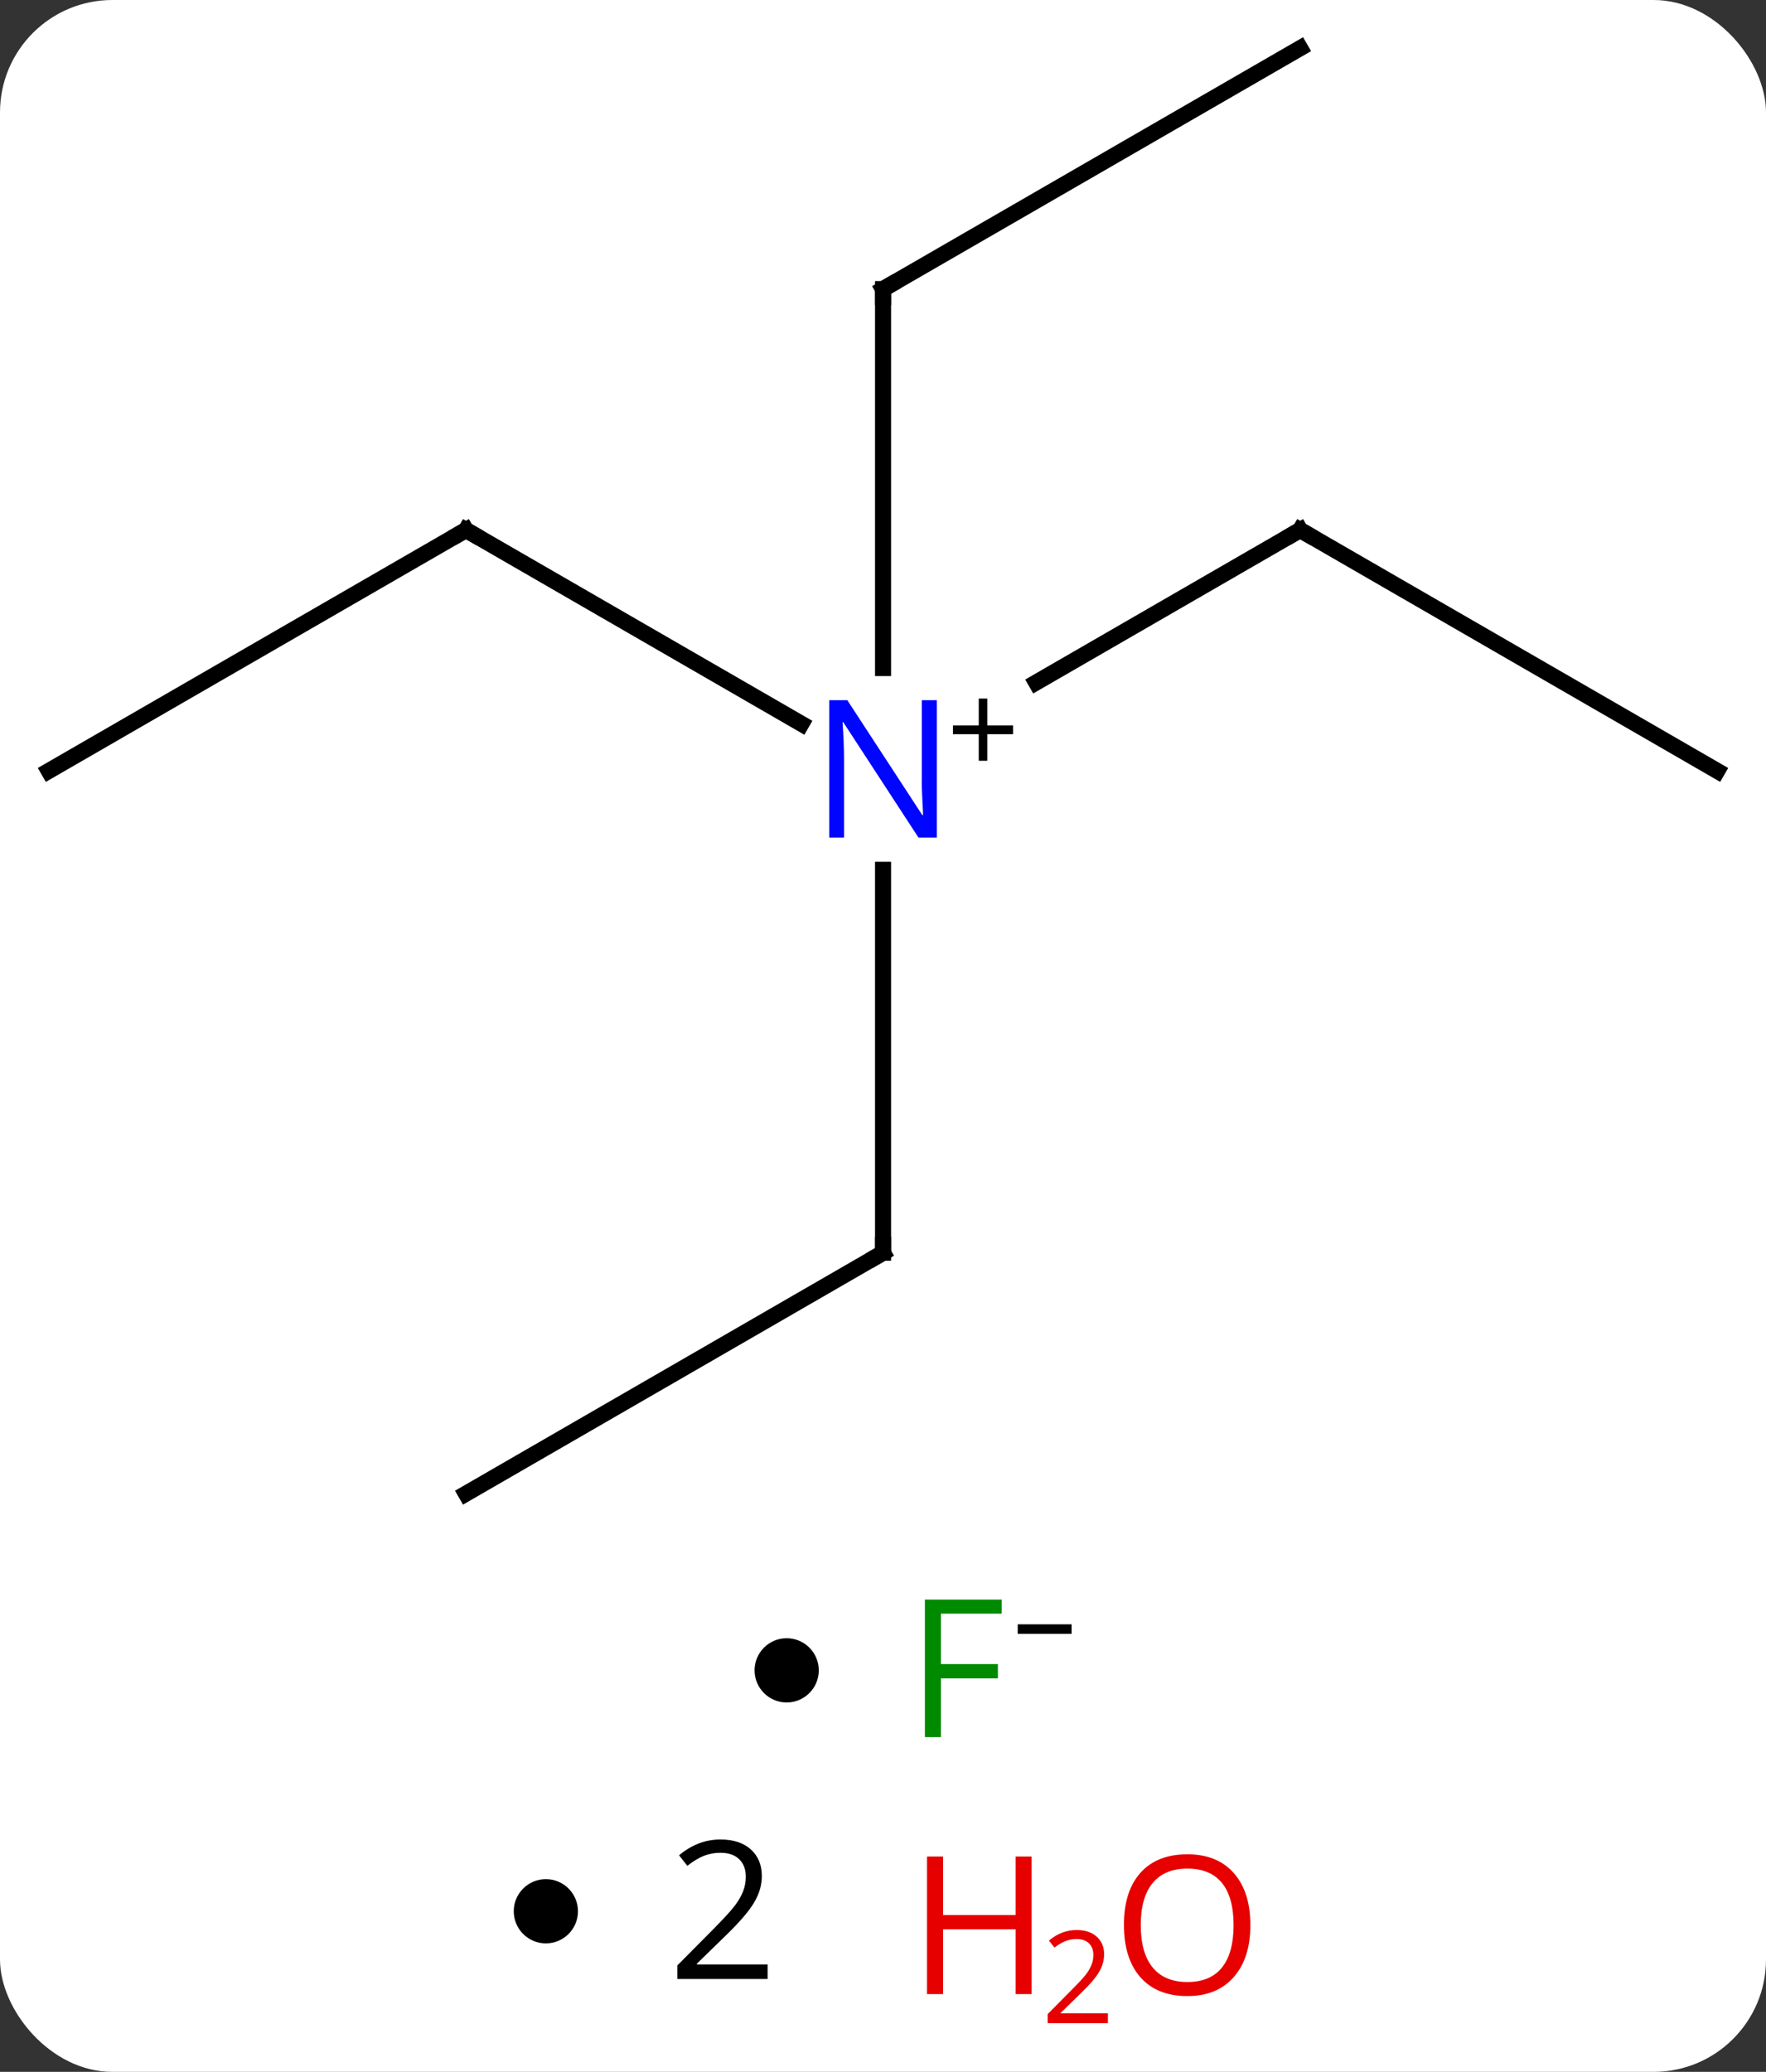 <svg width="110" viewBox="0 0 110 129" style="fill-opacity:1; color-rendering:auto; color-interpolation:auto; text-rendering:auto; stroke:black; stroke-linecap:square; stroke-miterlimit:10; shape-rendering:auto; stroke-opacity:1; fill:black; stroke-dasharray:none; font-weight:normal; stroke-width:1; font-family:'Open Sans'; font-style:normal; stroke-linejoin:miter; font-size:12; stroke-dashoffset:0; image-rendering:auto;" height="129" class="cas-substance-image" xmlns:xlink="http://www.w3.org/1999/xlink" xmlns="http://www.w3.org/2000/svg"><rect x="0" y="0" width="110" height="129" fill="#333333" stroke="none"/><svg class="cas-substance-single-component"><rect y="0" x="0" width="110" stroke="none" ry="7" rx="7" height="129" fill="white" class="cas-substance-group"/><svg y="0" x="0" width="110" viewBox="0 0 110 97" style="fill:black;" height="97" class="cas-substance-single-component-image"><svg><g><g transform="translate(55,48)" style="text-rendering:geometricPrecision; color-rendering:optimizeQuality; color-interpolation:linearRGB; stroke-linecap:butt; image-rendering:optimizeQuality;"><line y2="-15" y1="-5.506" x2="25.983" x1="9.54" style="fill:none;"/><line y2="-15" y1="-2.935" x2="-25.977" x1="-5.081" style="fill:none;"/><line y2="30" y1="6.156" x2="0.003" x1="0.003" style="fill:none;"/><line y2="-30" y1="-6.406" x2="0.003" x1="0.003" style="fill:none;"/><line y2="0" y1="-15" x2="51.963" x1="25.983" style="fill:none;"/><line y2="0" y1="-15" x2="-51.963" x1="-25.977" style="fill:none;"/><line y2="45" y1="30" x2="-25.977" x1="0.003" style="fill:none;"/><line y2="-45" y1="-30" x2="25.983" x1="0.003" style="fill:none;"/></g><g transform="translate(55,48)" style="fill:rgb(0,5,255); text-rendering:geometricPrecision; color-rendering:optimizeQuality; image-rendering:optimizeQuality; font-family:'Open Sans'; stroke:rgb(0,5,255); color-interpolation:linearRGB;"><path style="stroke:none;" d="M3.355 4.156 L2.214 4.156 L-2.474 -3.031 L-2.52 -3.031 Q-2.427 -1.766 -2.427 -0.719 L-2.427 4.156 L-3.349 4.156 L-3.349 -4.406 L-2.224 -4.406 L2.448 2.75 L2.495 2.75 Q2.495 2.594 2.448 1.734 Q2.401 0.875 2.417 0.5 L2.417 -4.406 L3.355 -4.406 L3.355 4.156 Z"/><path style="fill:black; stroke:none;" d="M6.495 -2.834 L8.105 -2.834 L8.105 -2.288 L6.495 -2.288 L6.495 -0.631 L5.964 -0.631 L5.964 -2.288 L4.355 -2.288 L4.355 -2.834 L5.964 -2.834 L5.964 -4.506 L6.495 -4.506 L6.495 -2.834 Z"/></g><g transform="translate(55,48)" style="stroke-linecap:butt; font-size:8.4px; text-rendering:geometricPrecision; color-rendering:optimizeQuality; image-rendering:optimizeQuality; font-family:'Open Sans'; color-interpolation:linearRGB; stroke-miterlimit:5;"><path style="fill:none;" d="M25.55 -14.75 L25.983 -15 L26.416 -14.75"/><path style="fill:none;" d="M-25.544 -14.75 L-25.977 -15 L-26.41 -14.75"/><path style="fill:none;" d="M0.003 29.5 L0.003 30 L-0.43 30.25"/><path style="fill:none;" d="M0.003 -29.5 L0.003 -30 L0.436 -30.25"/></g></g></svg></svg><svg y="97" x="47" class="cas-substance-saf"><svg y="5" x="0" width="4" style="fill:black;" height="4" class="cas-substance-saf-dot"><circle stroke="none" r="2" fill="black" cy="2" cx="2"/></svg><svg y="0" x="8" width="15" style="fill:black;" height="15" class="cas-substance-saf-image"><svg><g><g transform="translate(5,7)" style="fill:rgb(0,138,0); text-rendering:geometricPrecision; color-rendering:optimizeQuality; image-rendering:optimizeQuality; font-family:'Open Sans'; stroke:rgb(0,138,0); color-interpolation:linearRGB;"><path style="stroke:none;" d="M-1.391 4.156 L-2.391 4.156 L-2.391 -4.406 L2.391 -4.406 L2.391 -3.531 L-1.391 -3.531 L-1.391 -0.391 L2.156 -0.391 L2.156 0.5 L-1.391 0.5 L-1.391 4.156 Z"/><path style="fill:black; stroke:none;" d="M3.391 -2.272 L3.391 -2.866 L6.75 -2.866 L6.75 -2.272 L3.391 -2.272 Z"/></g></g></svg></svg></svg><svg y="112" x="32" class="cas-substance-saf"><svg y="5" x="0" width="4" style="fill:black;" height="4" class="cas-substance-saf-dot"><circle stroke="none" r="2" fill="black" cy="2" cx="2"/></svg><svg y="0" x="7" width="12" style="fill:black;" height="15" class="cas-substance-saf-coefficient"><svg><g><g transform="translate(6,7)" style="text-rendering:geometricPrecision; font-family:'Open Sans'; color-interpolation:linearRGB; color-rendering:optimizeQuality; image-rendering:optimizeQuality;"><path style="stroke:none;" d="M2.812 4.219 L-2.812 4.219 L-2.812 3.375 L-0.562 1.109 Q0.469 0.062 0.797 -0.383 Q1.125 -0.828 1.289 -1.25 Q1.453 -1.672 1.453 -2.156 Q1.453 -2.844 1.039 -3.242 Q0.625 -3.641 -0.125 -3.641 Q-0.656 -3.641 -1.133 -3.461 Q-1.609 -3.281 -2.188 -2.828 L-2.703 -3.484 Q-1.531 -4.469 -0.125 -4.469 Q1.078 -4.469 1.766 -3.852 Q2.453 -3.234 2.453 -2.188 Q2.453 -1.375 1.992 -0.578 Q1.531 0.219 0.281 1.438 L-1.594 3.266 L-1.594 3.312 L2.812 3.312 L2.812 4.219 Z"/></g></g></svg></svg><svg y="0" x="23" width="26" style="fill:black;" height="17" class="cas-substance-saf-image"><svg><g><g transform="translate(6,8)" style="fill:rgb(230,0,0); text-rendering:geometricPrecision; color-rendering:optimizeQuality; image-rendering:optimizeQuality; font-family:'Open Sans'; stroke:rgb(230,0,0); color-interpolation:linearRGB;"><path style="stroke:none;" d="M3.258 4.156 L2.258 4.156 L2.258 0.125 L-2.258 0.125 L-2.258 4.156 L-3.258 4.156 L-3.258 -4.406 L-2.258 -4.406 L-2.258 -0.766 L2.258 -0.766 L2.258 -4.406 L3.258 -4.406 L3.258 4.156 Z"/><path style="stroke:none;" d="M8.008 5.966 L4.258 5.966 L4.258 5.403 L5.758 3.888 Q6.445 3.2 6.664 2.903 Q6.883 2.606 6.992 2.325 Q7.102 2.044 7.102 1.716 Q7.102 1.262 6.828 0.997 Q6.555 0.731 6.055 0.731 Q5.711 0.731 5.391 0.848 Q5.07 0.966 4.68 1.262 L4.336 0.825 Q5.117 0.169 6.055 0.169 Q6.852 0.169 7.312 0.583 Q7.773 0.997 7.773 1.684 Q7.773 2.231 7.469 2.763 Q7.164 3.294 6.32 4.106 L5.07 5.325 L5.07 5.356 L8.008 5.356 L8.008 5.966 Z"/><path style="stroke:none;" d="M16.883 -0.141 Q16.883 1.922 15.844 3.102 Q14.805 4.281 12.961 4.281 Q11.07 4.281 10.039 3.117 Q9.008 1.953 9.008 -0.156 Q9.008 -2.25 10.039 -3.398 Q11.07 -4.547 12.961 -4.547 Q14.82 -4.547 15.852 -3.375 Q16.883 -2.203 16.883 -0.141 ZM10.055 -0.141 Q10.055 1.594 10.797 2.5 Q11.539 3.406 12.961 3.406 Q14.383 3.406 15.109 2.508 Q15.836 1.609 15.836 -0.141 Q15.836 -1.875 15.109 -2.766 Q14.383 -3.656 12.961 -3.656 Q11.539 -3.656 10.797 -2.758 Q10.055 -1.859 10.055 -0.141 Z"/></g></g></svg></svg></svg></svg></svg>